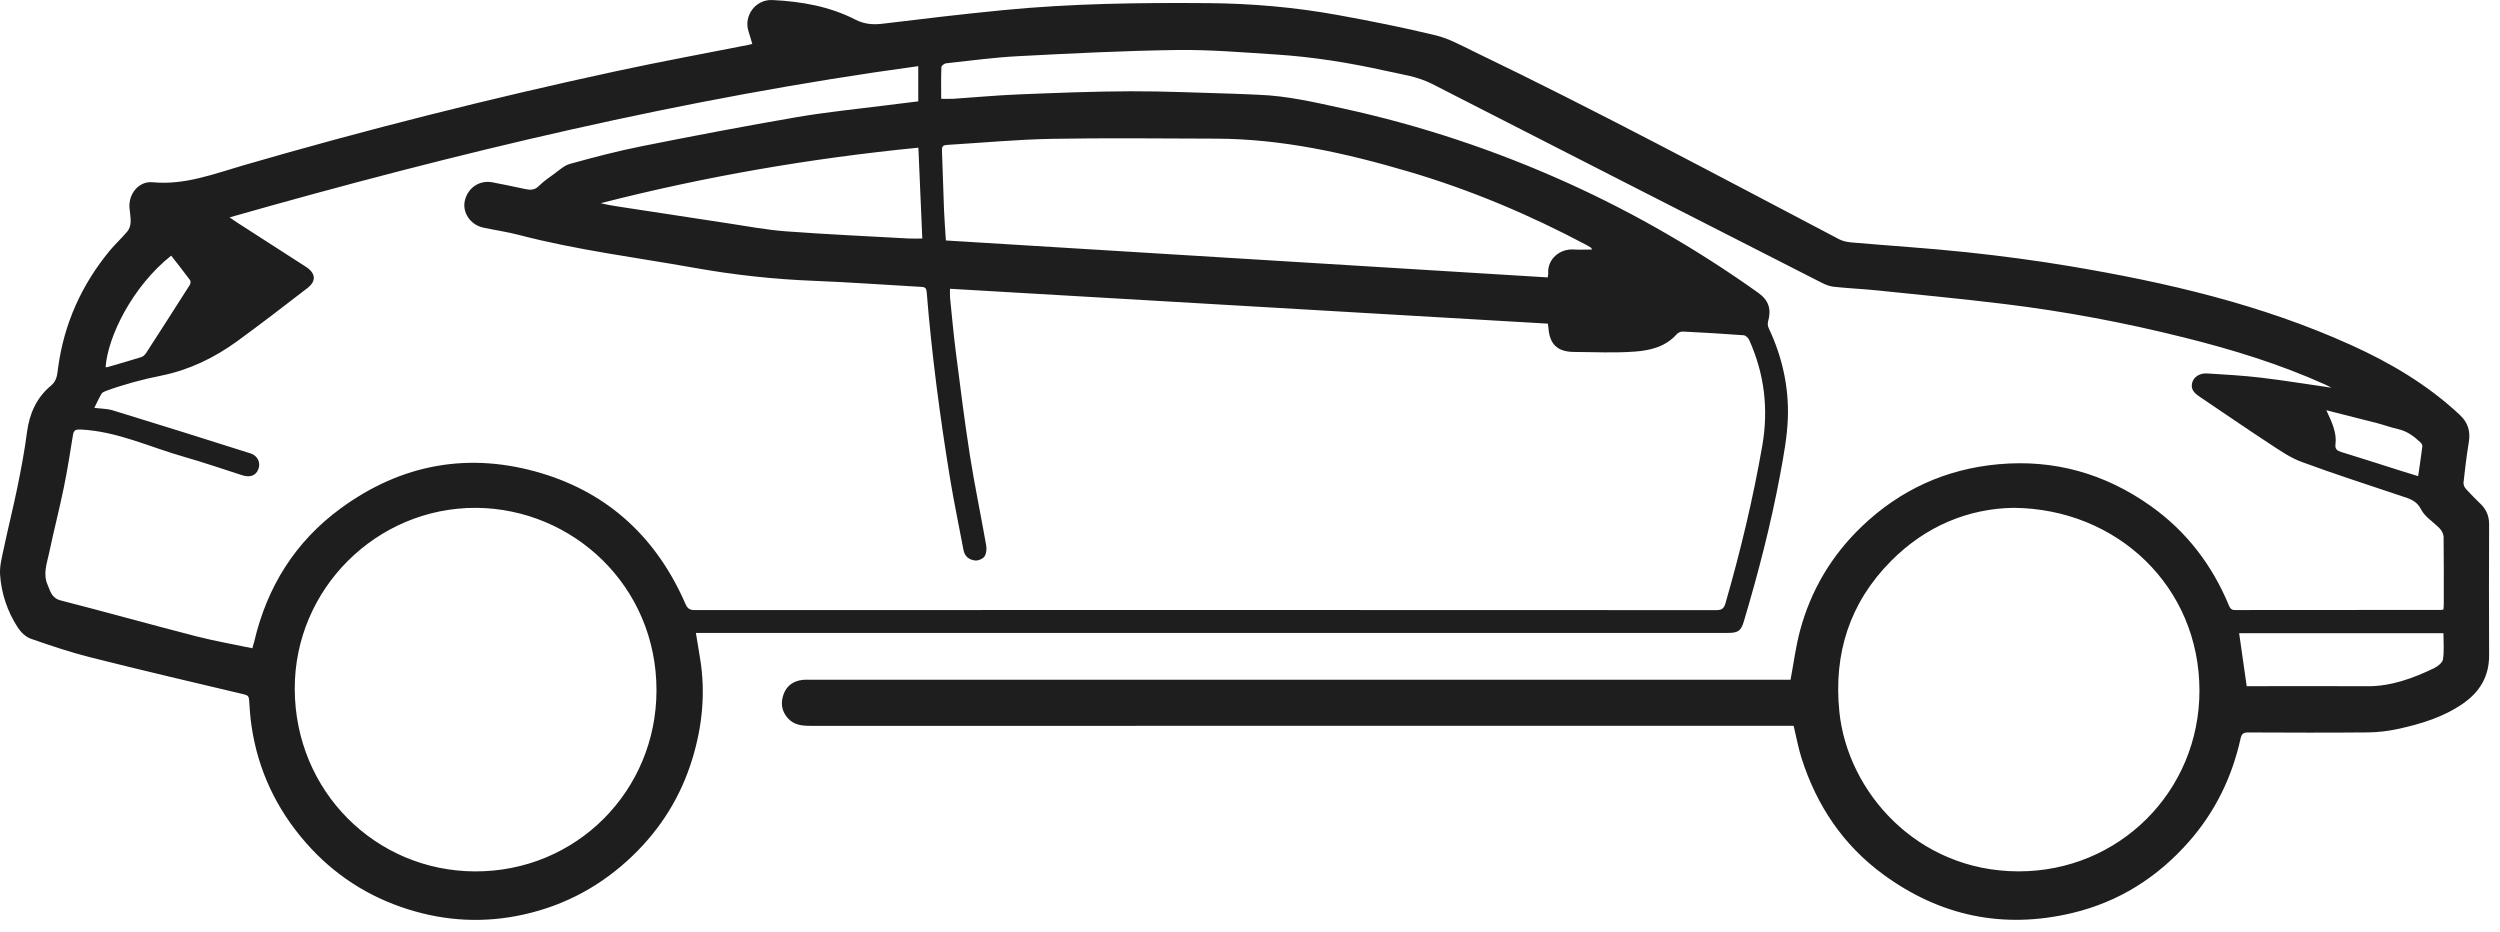 <svg width="59" height="22" viewBox="0 0 59 22" fill="none" xmlns="http://www.w3.org/2000/svg">
<path d="M17.754 1.037C17.723 0.935 17.697 0.838 17.666 0.744C17.545 0.379 17.826 -0.02 18.232 0.001C18.916 0.035 19.576 0.15 20.189 0.464C20.4 0.571 20.599 0.587 20.827 0.56C21.776 0.444 22.725 0.332 23.677 0.239C25.285 0.082 26.901 0.061 28.515 0.074C29.535 0.082 30.552 0.17 31.557 0.352C32.334 0.493 33.111 0.647 33.879 0.833C34.193 0.909 34.489 1.074 34.784 1.217C37.695 2.618 40.543 4.145 43.403 5.646C43.489 5.691 43.593 5.712 43.69 5.721C44.599 5.8 45.511 5.857 46.419 5.953C47.229 6.04 48.039 6.146 48.843 6.281C51.123 6.663 53.368 7.184 55.488 8.144C56.421 8.567 57.298 9.085 58.053 9.793C58.245 9.973 58.306 10.179 58.264 10.436C58.211 10.751 58.174 11.07 58.139 11.388C58.133 11.436 58.161 11.501 58.195 11.538C58.309 11.664 58.43 11.783 58.551 11.902C58.682 12.031 58.743 12.186 58.743 12.372C58.74 13.402 58.737 14.433 58.743 15.463C58.746 15.961 58.523 16.328 58.13 16.602C57.664 16.926 57.132 17.086 56.587 17.204C56.359 17.254 56.121 17.282 55.887 17.285C54.944 17.294 54.001 17.29 53.058 17.286C52.945 17.285 52.902 17.319 52.877 17.432C52.675 18.344 52.277 19.159 51.659 19.863C50.914 20.71 49.998 21.287 48.905 21.547C47.283 21.933 45.789 21.623 44.442 20.635C43.496 19.941 42.874 19.011 42.518 17.898C42.44 17.654 42.395 17.4 42.33 17.129H42.127C34.462 17.129 26.797 17.129 19.132 17.13C18.928 17.13 18.737 17.113 18.59 16.946C18.443 16.779 18.42 16.587 18.491 16.388C18.561 16.19 18.714 16.076 18.923 16.048C19.004 16.037 19.087 16.042 19.169 16.042C26.8 16.042 34.431 16.042 42.062 16.042H42.257C42.333 15.64 42.381 15.254 42.481 14.882C42.737 13.929 43.226 13.106 43.939 12.424C44.842 11.559 45.925 11.068 47.162 10.956C48.475 10.836 49.679 11.175 50.759 11.943C51.602 12.542 52.206 13.334 52.602 14.288C52.632 14.36 52.662 14.397 52.746 14.397C54.366 14.394 55.986 14.394 57.606 14.394C57.62 14.394 57.635 14.39 57.664 14.386C57.667 14.347 57.673 14.305 57.673 14.264C57.673 13.734 57.676 13.204 57.669 12.674C57.668 12.607 57.629 12.528 57.583 12.478C57.437 12.322 57.23 12.204 57.139 12.024C57.031 11.809 56.86 11.77 56.677 11.708C55.891 11.442 55.099 11.19 54.321 10.902C54.048 10.802 53.8 10.628 53.553 10.466C53.003 10.106 52.461 9.732 51.915 9.365C51.797 9.285 51.694 9.197 51.735 9.034C51.769 8.899 51.909 8.802 52.088 8.813C52.513 8.839 52.938 8.863 53.359 8.913C53.905 8.978 54.447 9.067 55.025 9.15C54.958 9.117 54.916 9.094 54.874 9.075C53.803 8.593 52.688 8.25 51.552 7.967C50.156 7.617 48.744 7.35 47.316 7.176C46.314 7.054 45.309 6.957 44.306 6.854C43.965 6.819 43.621 6.805 43.28 6.768C43.179 6.758 43.075 6.716 42.983 6.668C39.919 5.108 36.857 3.546 33.797 1.98C33.449 1.802 33.07 1.754 32.701 1.671C31.847 1.481 30.984 1.342 30.111 1.286C29.335 1.237 28.557 1.17 27.781 1.18C26.534 1.197 25.288 1.26 24.043 1.325C23.469 1.354 22.899 1.432 22.327 1.494C22.286 1.498 22.218 1.551 22.217 1.584C22.207 1.83 22.212 2.077 22.212 2.332C22.314 2.332 22.409 2.337 22.503 2.331C23.014 2.297 23.525 2.249 24.036 2.228C24.916 2.193 25.795 2.157 26.675 2.154C27.496 2.151 28.318 2.191 29.139 2.213C29.328 2.218 29.516 2.23 29.705 2.237C30.379 2.261 31.033 2.415 31.687 2.558C33.524 2.958 35.299 3.549 37.012 4.324C38.589 5.038 40.081 5.904 41.492 6.908C41.745 7.088 41.809 7.3 41.725 7.594C41.713 7.639 41.721 7.7 41.741 7.743C42.06 8.418 42.22 9.132 42.193 9.873C42.177 10.316 42.093 10.759 42.012 11.197C41.794 12.37 41.495 13.524 41.154 14.667C41.087 14.889 41.022 14.937 40.774 14.937C32.727 14.937 24.68 14.937 16.633 14.937H16.423C16.459 15.155 16.494 15.362 16.527 15.57C16.651 16.357 16.574 17.13 16.346 17.887C16.078 18.78 15.603 19.548 14.933 20.193C14.204 20.895 13.347 21.363 12.361 21.582C11.441 21.788 10.528 21.743 9.628 21.459C8.679 21.16 7.871 20.635 7.215 19.884C6.523 19.092 6.087 18.174 5.935 17.127C5.906 16.926 5.891 16.722 5.879 16.519C5.874 16.435 5.845 16.408 5.764 16.388C4.558 16.102 3.351 15.82 2.149 15.517C1.668 15.396 1.195 15.238 0.726 15.073C0.606 15.031 0.49 14.918 0.419 14.808C0.175 14.432 0.033 14.011 0.002 13.566C-0.012 13.358 0.047 13.143 0.091 12.935C0.193 12.451 0.314 11.973 0.413 11.488C0.5 11.061 0.581 10.632 0.637 10.2C0.695 9.756 0.865 9.38 1.209 9.096C1.347 8.981 1.351 8.828 1.371 8.677C1.512 7.639 1.925 6.723 2.587 5.919C2.72 5.758 2.876 5.618 3.009 5.458C3.055 5.403 3.08 5.316 3.083 5.242C3.088 5.132 3.065 5.021 3.056 4.909C3.028 4.576 3.275 4.27 3.603 4.301C4.361 4.373 5.048 4.104 5.75 3.9C8.656 3.056 11.589 2.317 14.546 1.679C15.583 1.455 16.627 1.264 17.668 1.058C17.691 1.053 17.714 1.047 17.754 1.037ZM5.417 5.13C5.498 5.186 5.541 5.217 5.586 5.245C6.131 5.596 6.677 5.946 7.221 6.298C7.452 6.448 7.47 6.633 7.256 6.798C6.708 7.222 6.159 7.643 5.6 8.051C5.059 8.445 4.461 8.733 3.805 8.865C3.364 8.954 2.933 9.068 2.511 9.222C2.468 9.238 2.416 9.259 2.395 9.294C2.332 9.4 2.282 9.513 2.226 9.626C2.37 9.645 2.524 9.642 2.664 9.685C3.749 10.017 4.831 10.357 5.912 10.7C6.082 10.753 6.155 10.92 6.098 11.071C6.042 11.22 5.908 11.275 5.727 11.219C5.267 11.073 4.811 10.914 4.347 10.782C3.537 10.553 2.766 10.178 1.906 10.137C1.789 10.132 1.741 10.148 1.722 10.266C1.655 10.682 1.59 11.099 1.505 11.511C1.4 12.023 1.268 12.53 1.161 13.042C1.11 13.289 1.01 13.539 1.121 13.795C1.188 13.949 1.215 14.114 1.432 14.17C2.497 14.443 3.556 14.74 4.621 15.014C5.059 15.127 5.505 15.204 5.955 15.299C5.973 15.236 5.988 15.191 5.999 15.145C6.301 13.852 6.965 12.787 8.033 12.003C9.475 10.944 11.081 10.656 12.787 11.171C14.385 11.653 15.508 12.714 16.177 14.253C16.227 14.369 16.284 14.398 16.399 14.398C24.436 14.395 32.472 14.395 40.509 14.399C40.643 14.399 40.689 14.351 40.723 14.231C41.075 13.01 41.371 11.776 41.589 10.523C41.741 9.656 41.641 8.822 41.28 8.021C41.258 7.973 41.197 7.915 41.151 7.912C40.674 7.876 40.196 7.848 39.718 7.825C39.67 7.822 39.603 7.85 39.572 7.886C39.309 8.184 38.947 8.27 38.588 8.297C38.112 8.334 37.631 8.308 37.152 8.306C36.754 8.304 36.568 8.125 36.542 7.728C36.541 7.705 36.536 7.681 36.53 7.638C31.828 7.363 27.127 7.089 22.42 6.815C22.42 6.899 22.415 6.962 22.421 7.023C22.465 7.453 22.503 7.883 22.558 8.312C22.662 9.124 22.763 9.938 22.89 10.748C23.001 11.456 23.149 12.158 23.273 12.865C23.288 12.949 23.281 13.058 23.238 13.126C23.201 13.185 23.095 13.234 23.023 13.228C22.884 13.217 22.769 13.142 22.739 12.983C22.633 12.421 22.515 11.861 22.422 11.296C22.183 9.836 21.989 8.369 21.87 6.894C21.863 6.808 21.837 6.775 21.751 6.771C20.907 6.724 20.063 6.661 19.218 6.628C18.265 6.591 17.32 6.488 16.383 6.32C15.003 6.074 13.609 5.901 12.249 5.545C11.969 5.472 11.681 5.431 11.398 5.37C11.103 5.305 10.908 5.016 10.969 4.741C11.036 4.434 11.316 4.244 11.618 4.302C11.879 4.353 12.139 4.406 12.398 4.462C12.516 4.487 12.616 4.489 12.714 4.392C12.82 4.287 12.944 4.199 13.066 4.112C13.19 4.023 13.312 3.906 13.453 3.867C14.011 3.713 14.572 3.565 15.139 3.452C16.36 3.208 17.582 2.975 18.808 2.764C19.507 2.644 20.214 2.575 20.918 2.485C21.165 2.453 21.412 2.424 21.671 2.392V1.561C16.159 2.313 10.785 3.602 5.418 5.13H5.417ZM47.516 11.985C46.465 12.002 45.452 12.407 44.625 13.243C43.651 14.227 43.269 15.425 43.409 16.798C43.601 18.682 45.238 20.558 47.63 20.564C50.011 20.571 51.908 18.675 51.907 16.298C51.906 13.84 49.959 12.002 47.516 11.985ZM11.233 11.985C8.891 11.977 6.951 13.895 6.956 16.256C6.961 18.677 8.867 20.557 11.21 20.565C13.601 20.573 15.492 18.667 15.493 16.291C15.495 13.828 13.52 12.001 11.233 11.985ZM37.573 5.889C37.555 5.858 37.552 5.847 37.545 5.843C37.513 5.822 37.479 5.802 37.445 5.784C36.105 5.072 34.714 4.484 33.258 4.054C31.761 3.612 30.247 3.274 28.676 3.272C27.386 3.269 26.095 3.253 24.805 3.277C23.984 3.293 23.165 3.371 22.345 3.42C22.261 3.425 22.226 3.454 22.23 3.544C22.249 4.015 22.26 4.486 22.279 4.957C22.288 5.194 22.308 5.43 22.323 5.675C27.066 5.966 31.794 6.256 36.527 6.547C36.533 6.499 36.54 6.475 36.538 6.452C36.515 6.113 36.813 5.868 37.135 5.888C37.274 5.896 37.414 5.889 37.573 5.889ZM21.674 3.485C19.137 3.735 16.64 4.164 14.178 4.795C14.322 4.832 14.464 4.855 14.607 4.877C15.465 5.008 16.322 5.141 17.18 5.27C17.634 5.338 18.086 5.425 18.541 5.459C19.505 5.531 20.471 5.574 21.435 5.628C21.544 5.634 21.653 5.629 21.766 5.629C21.735 4.916 21.705 4.214 21.674 3.485L21.674 3.485ZM53.022 16.194H53.187C54.081 16.194 54.976 16.189 55.87 16.195C56.432 16.198 56.94 16.009 57.435 15.774C57.525 15.731 57.641 15.643 57.654 15.561C57.686 15.36 57.665 15.15 57.665 14.944H52.844C52.903 15.357 52.961 15.763 53.022 16.194ZM2.492 8.665C2.505 8.665 2.52 8.669 2.533 8.665C2.801 8.587 3.068 8.511 3.334 8.428C3.375 8.415 3.417 8.378 3.442 8.341C3.789 7.804 4.135 7.266 4.478 6.726C4.497 6.698 4.505 6.637 4.487 6.614C4.342 6.417 4.19 6.226 4.04 6.033C3.119 6.764 2.542 7.952 2.492 8.665V8.665ZM54.902 9.682C55.035 9.97 55.152 10.212 55.117 10.489C55.103 10.6 55.159 10.639 55.256 10.668C55.74 10.817 56.221 10.972 56.704 11.125C56.821 11.162 56.938 11.197 57.068 11.237C57.104 10.989 57.14 10.76 57.168 10.531C57.172 10.501 57.144 10.46 57.119 10.437C56.967 10.294 56.803 10.172 56.59 10.126C56.426 10.089 56.267 10.03 56.104 9.987C55.719 9.887 55.332 9.791 54.902 9.682Z" fill="#1E1E1E"/>
</svg>
